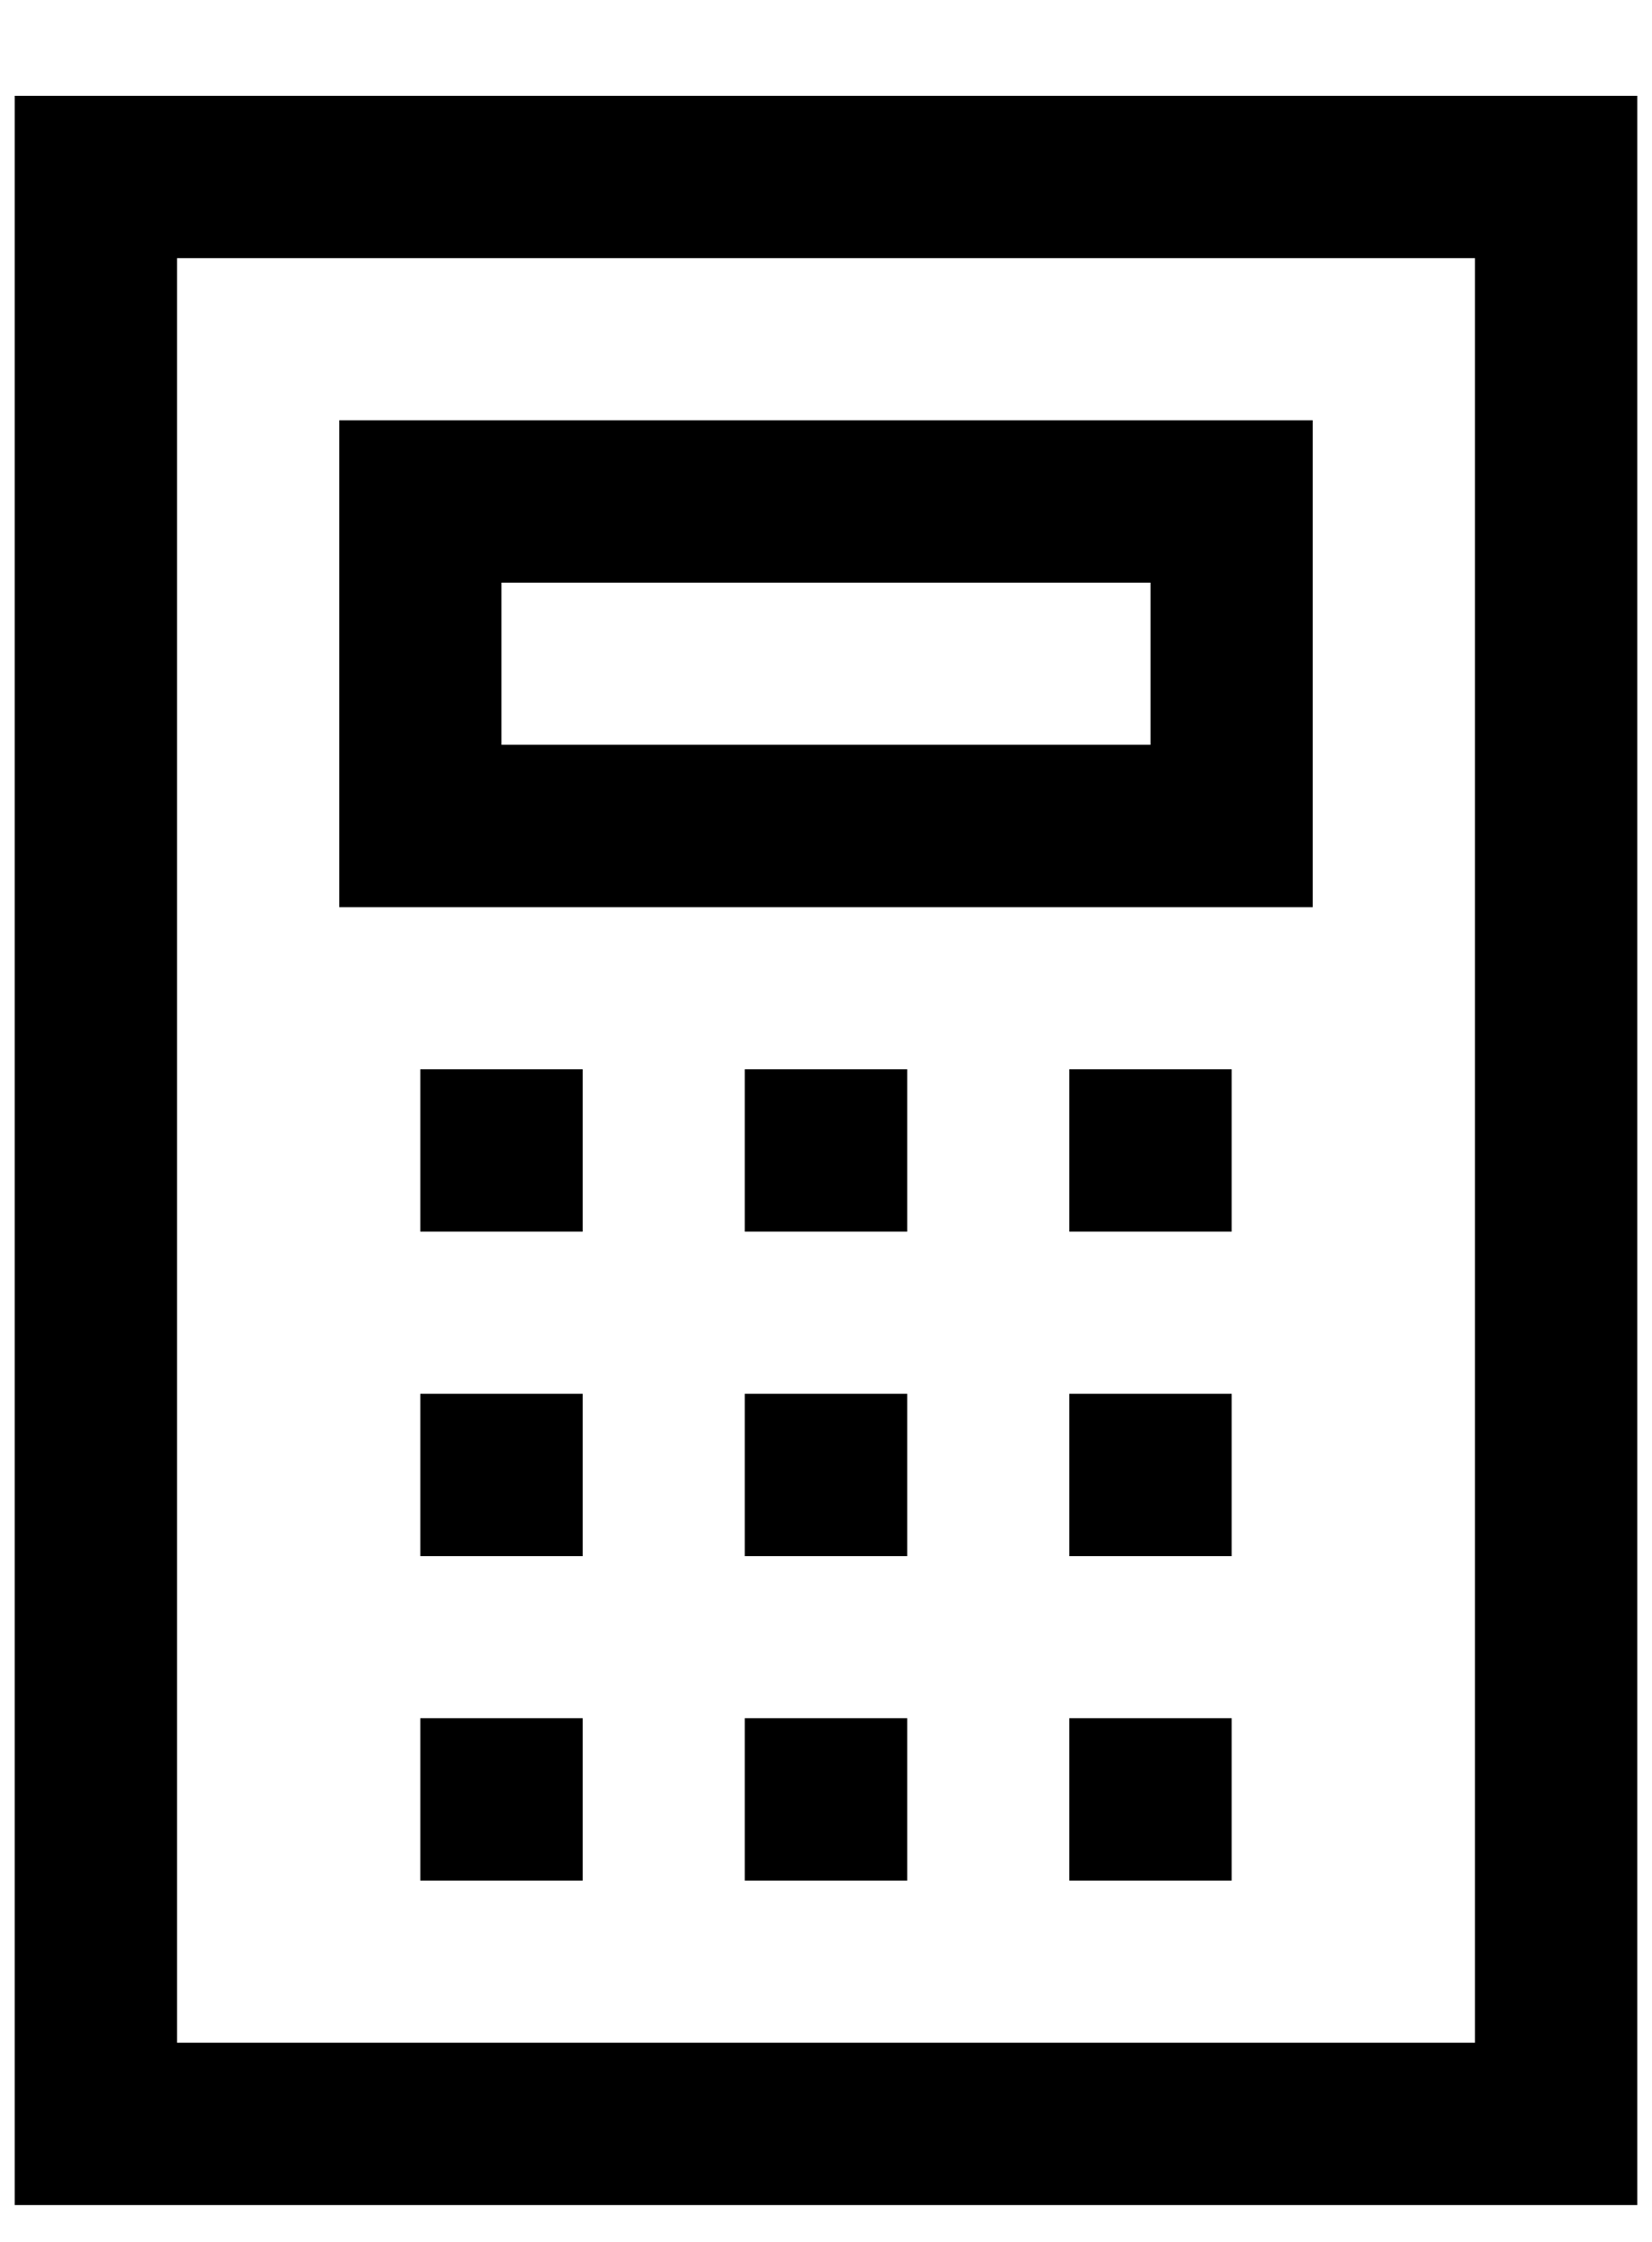 <svg width="14" height="19" viewBox="0 0 14 19" xmlns="http://www.w3.org/2000/svg">
<path d="M0.125 0.812V18.688H13.875V0.812H0.125ZM1.5 2.188H12.5V17.312H1.5V2.188ZM2.875 3.562V7.688H11.125V3.562H2.875ZM4.25 4.938H9.75V6.312H4.25V4.938ZM3.562 9.062V10.438H4.938V9.062H3.562ZM6.312 9.062V10.438H7.688V9.062H6.312ZM9.062 9.062V10.438H10.438V9.062H9.062ZM3.562 11.812V13.188H4.938V11.812H3.562ZM6.312 11.812V13.188H7.688V11.812H6.312ZM9.062 11.812V13.188H10.438V11.812H9.062ZM3.562 14.562V15.938H4.938V14.562H3.562ZM6.312 14.562V15.938H7.688V14.562H6.312ZM9.062 14.562V15.938H10.438V14.562H9.062Z" />
</svg>

